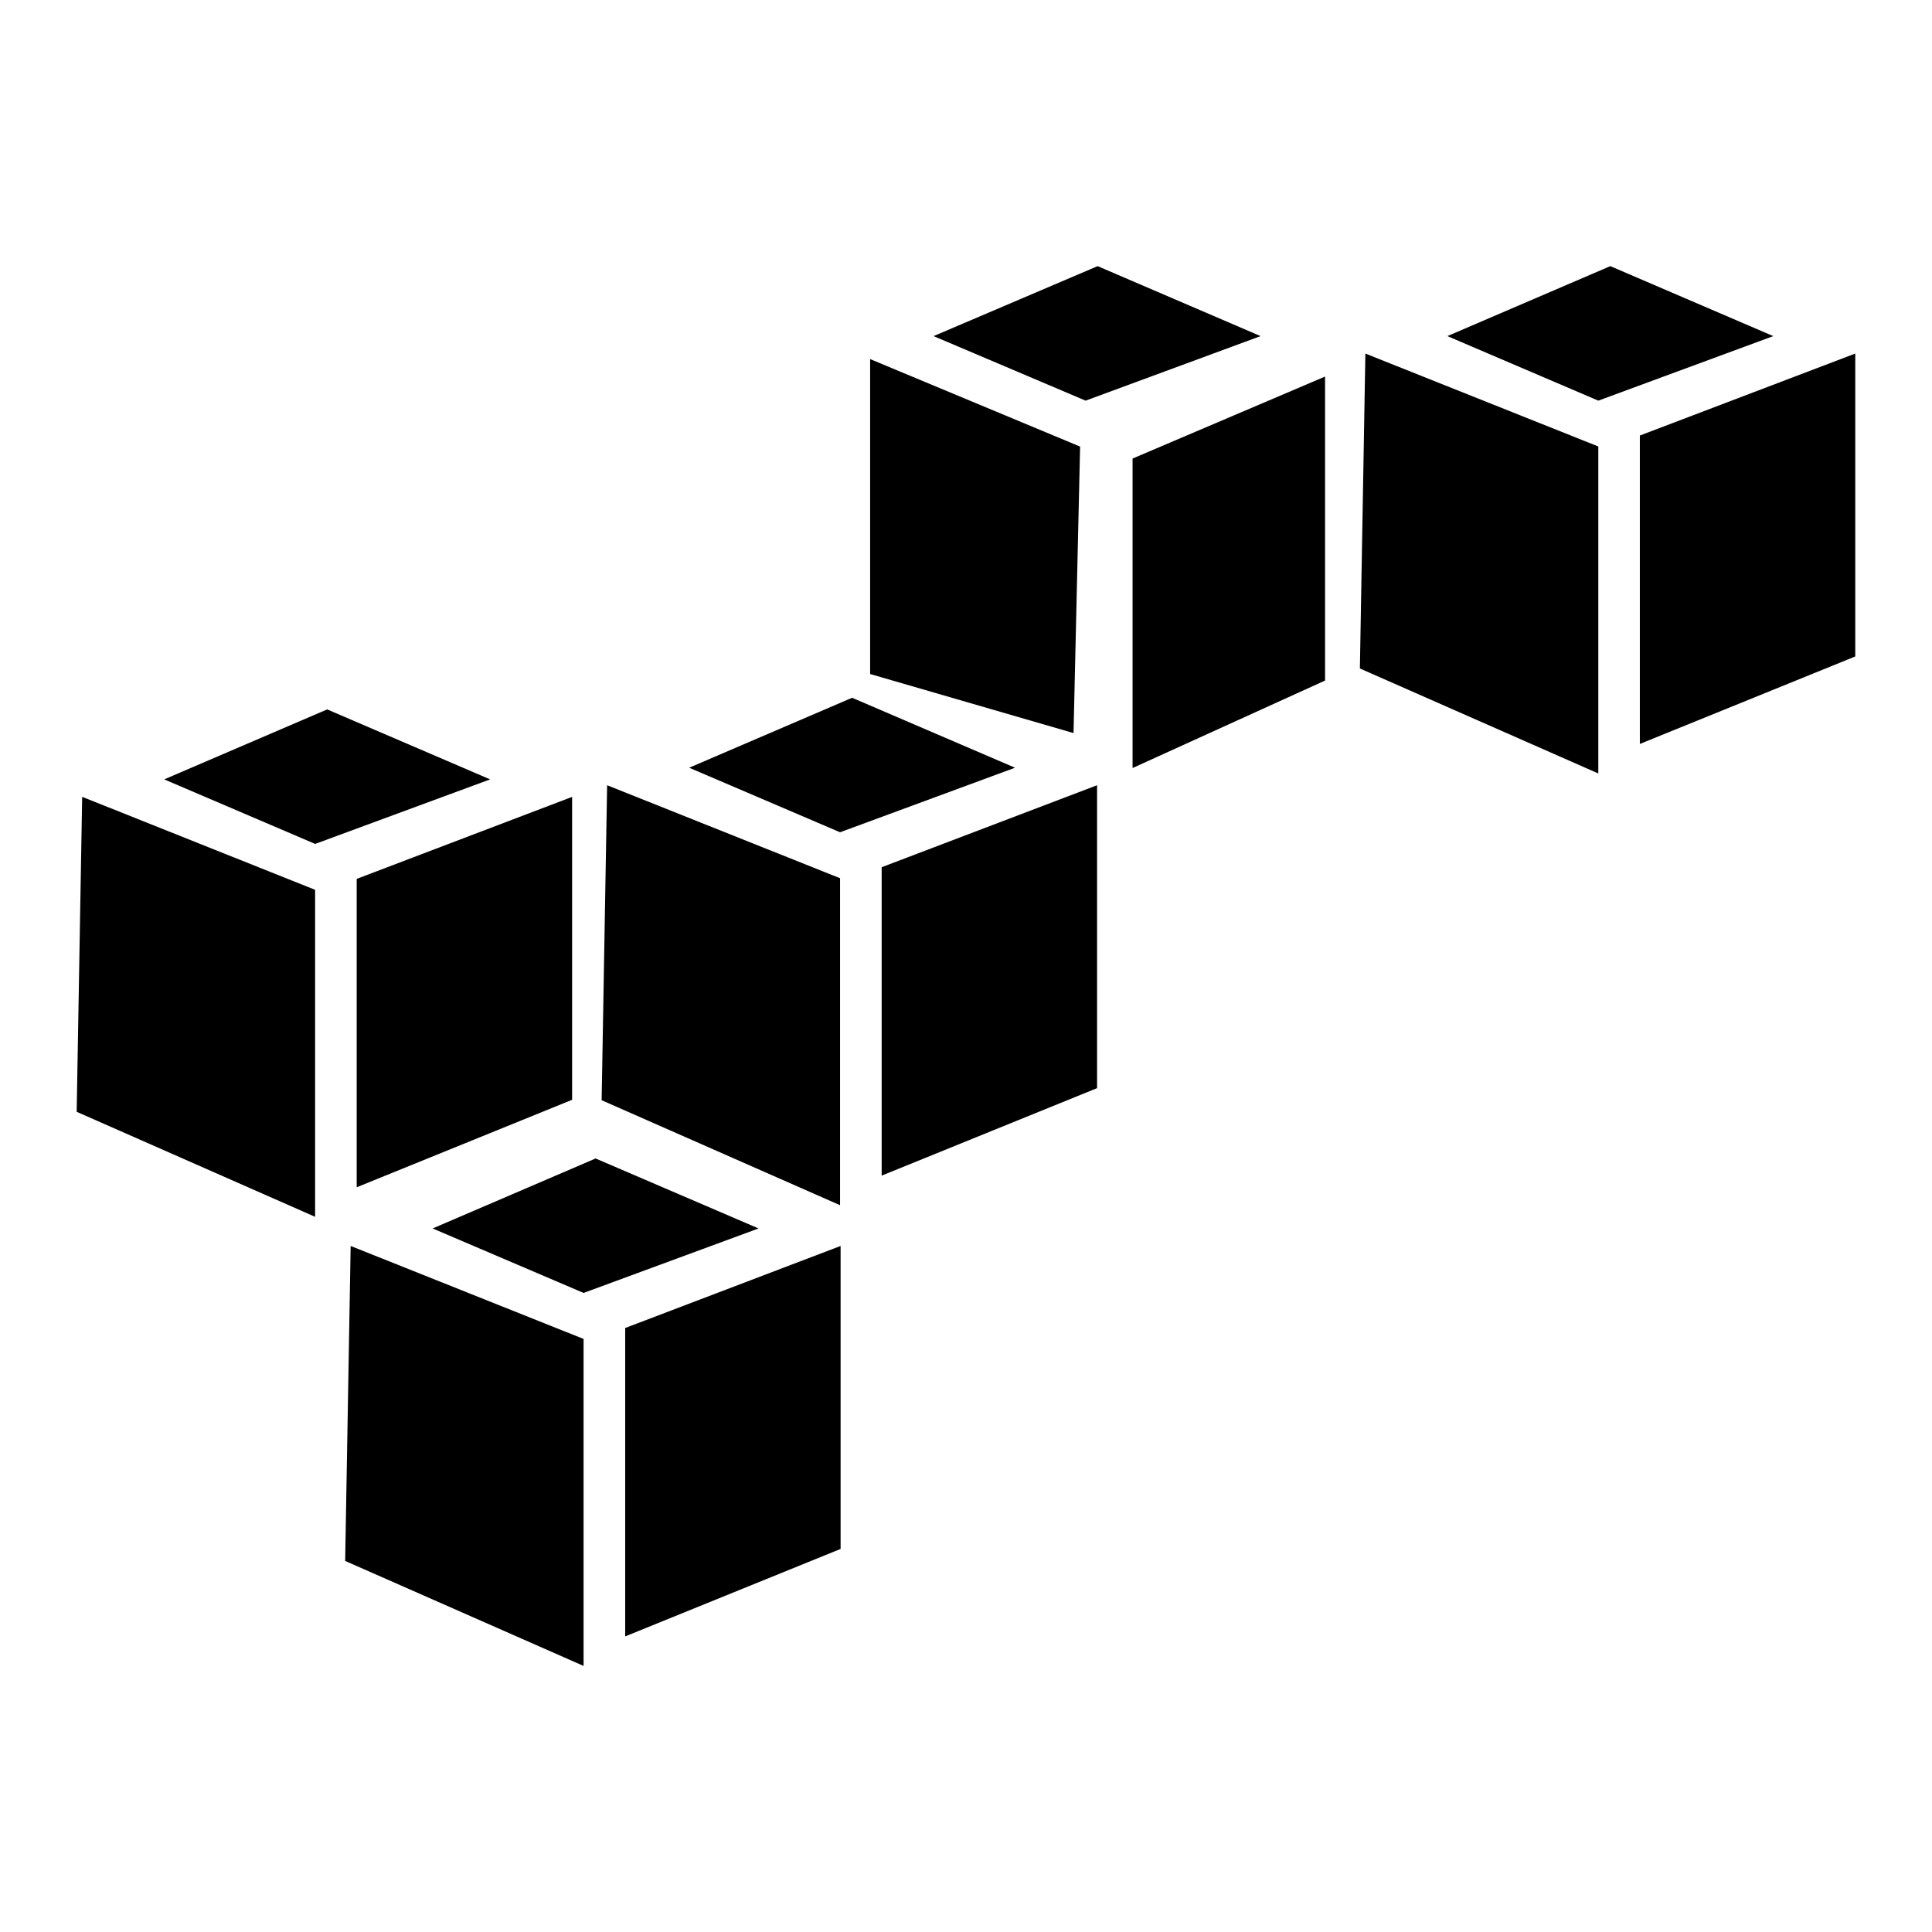 <!-- Generated by IcoMoon.io -->
<svg version="1.1" xmlns="http://www.w3.org/2000/svg" width="32" height="32" viewBox="0 0 32 32">
<title>amazonwebservices</title>
<path d="M9.865 19.188l-2.699 1.159 2.5 1.068 2.898-1.068-2.699-1.159zM5.808 20.637l-0.091 5.217 3.949 1.739v-5.416l-3.858-1.54zM13.923 20.637l-3.568 1.359v5.108l3.568-1.449v-5.017zM18.18 4.408l-2.717 1.159 2.518 1.069 2.898-1.069-2.699-1.159zM14.412 5.947v5.217l3.369 0.978 0.109-4.745-3.477-1.449zM21.947 6.237l-3.188 1.358v5.126l3.188-1.449v-5.035zM5.419 11.75l-2.699 1.159 2.5 1.069 2.898-1.069-2.699-1.159zM1.361 13.199l-0.091 5.216 3.949 1.739v-5.416l-3.858-1.54zM9.476 13.199l-3.568 1.358v5.108l3.568-1.449v-5.017zM14.114 11.557l-2.699 1.159 2.499 1.069 2.898-1.069-2.699-1.159zM10.056 13.006l-0.091 5.217 3.949 1.739v-5.416l-3.858-1.54zM18.171 13.006l-3.568 1.358v5.108l3.568-1.449v-5.017zM26.672 4.408l-2.699 1.159 2.5 1.069 2.898-1.069-2.699-1.159zM22.615 5.856l-0.091 5.216 3.949 1.739v-5.416l-3.858-1.539zM30.729 5.856l-3.568 1.358v5.108l3.568-1.449v-5.017z"></path>
</svg>
